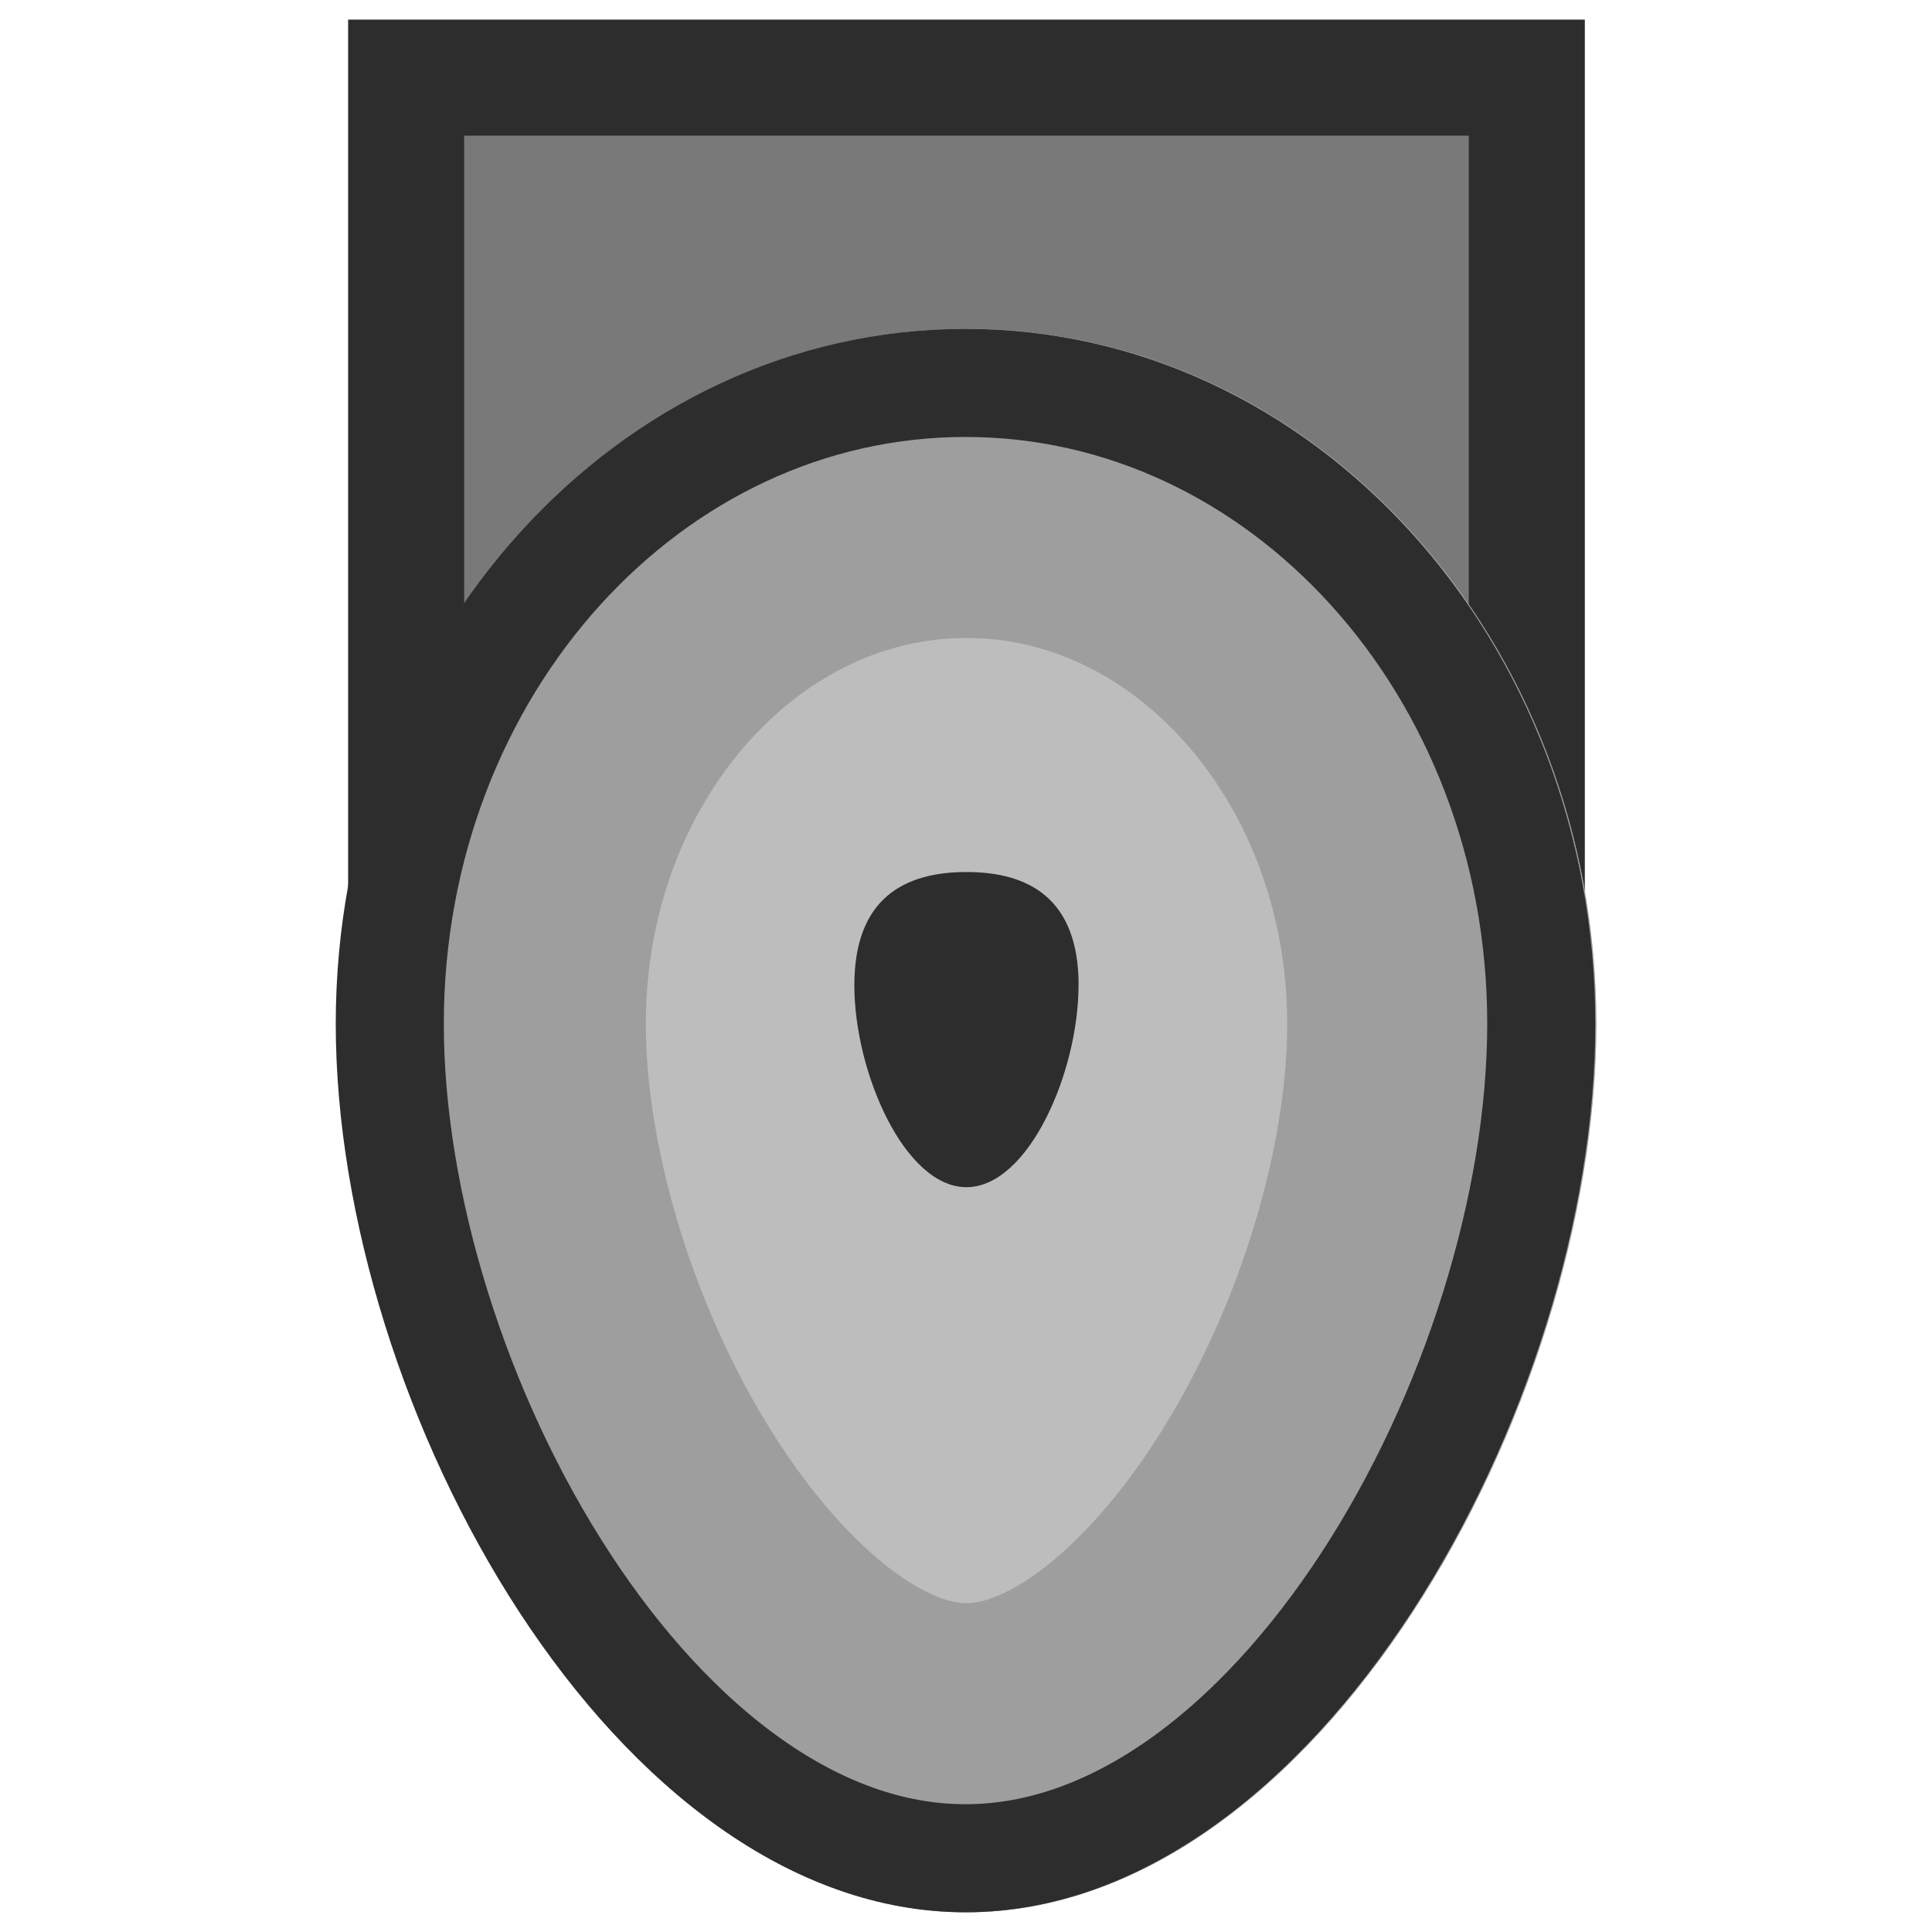 <svg xmlns="http://www.w3.org/2000/svg" width="100" height="100" viewBox="0 0 26.458 26.458"><defs><clipPath id="c"><path d="M61.383 253.608c0 5.262-3.83 12.167-8.625 12.167-4.794 0-8.624-6.905-8.624-12.167 0-5.261 3.861-9.517 8.624-9.517 4.764 0 8.625 4.256 8.625 9.517z" fill="#939393" stroke-width="2.96"/></clipPath><clipPath id="b"><path d="M52.917 283.242c0 5.261-3.83 12.166-8.625 12.166s-8.625-6.905-8.625-12.166c0-5.262 3.861-9.518 8.625-9.518 4.763 0 8.625 4.256 8.625 9.518z" fill="#939393" stroke-width="2.96"/></clipPath><clipPath id="a"><path fill="#fff" stroke-width="16.285" d="M172.608-141.712h16.933v15.226h-16.933z"/></clipPath></defs><path clip-path="url(#a)" transform="translate(-167.839 141.982)" fill="#797979" stroke="#2d2d2d" stroke-width="3.175" d="M172.608-141.712h16.933v15.226h-16.933z"/><path transform="translate(-31.056 -269.22)" clip-path="url(#b)" d="M52.917 283.242c0 5.261-3.83 12.166-8.625 12.166s-8.625-6.905-8.625-12.166c0-5.262 3.861-9.518 8.625-9.518 4.763 0 8.625 4.256 8.625 9.518z" fill="#bdbdbd" stroke="#9e9e9e" stroke-width="8.467"/><path d="M14.77 13.492c0 1.192-.687 2.766-1.535 2.766-.847 0-1.535-1.574-1.535-2.766s.688-1.55 1.535-1.55c.848 0 1.536.358 1.536 1.55z" fill="#2d2d2d"/><path transform="translate(-39.536 -239.587)" clip-path="url(#c)" d="M61.383 253.608c0 5.262-3.83 12.167-8.625 12.167-4.794 0-8.624-6.905-8.624-12.167 0-5.261 3.861-9.517 8.624-9.517 4.764 0 8.625 4.256 8.625 9.517z" fill="none" stroke="#2d2d2d" stroke-width="2.96"/></svg>